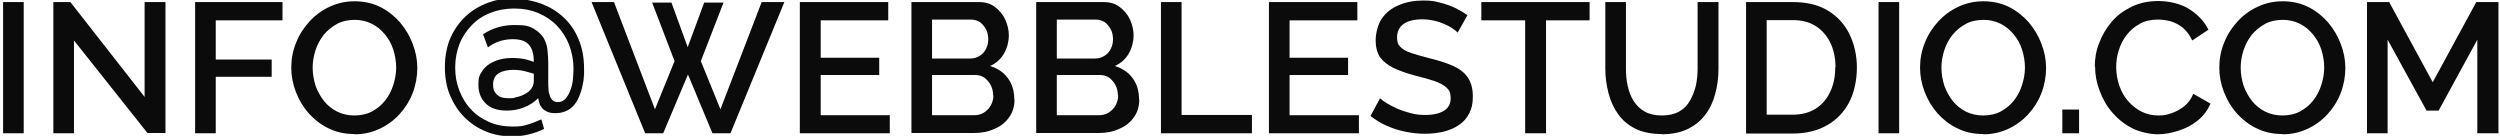 <?xml version="1.0" encoding="UTF-8"?>
<svg id="Livello_1" xmlns="http://www.w3.org/2000/svg" version="1.1" viewBox="0 0 969.9 52.7">
  <!-- Generator: Adobe Illustrator 29.6.1, SVG Export Plug-In . SVG Version: 2.1.1 Build 9)  -->
  <defs>
    <style>
      .st0 {
        fill: #0b0b0b;
      }
    </style>
  </defs>
  <path class="st0" d="M1.2,51.7V.8h8v50.9H1.2Z"/>
  <path class="st0" d="M28.7,15.7v36h-8V.8h6.6l28.8,36.8V.8h8.1v50.8h-7L28.7,15.7Z"/>
  <path class="st0" d="M75.7,51.7V.8h33.9v7.1h-25.9v15.2h21.7v6.7h-21.7v21.9s-8,0-8,0Z"/>
  <path class="st0" d="M137.5,52c-3.7,0-7-.7-10-2.2-3-1.4-5.5-3.4-7.7-5.8-2.2-2.5-3.8-5.2-5-8.3s-1.8-6.3-1.8-9.5.6-6.6,1.9-9.7c1.2-3.1,3-5.8,5.2-8.2,2.2-2.4,4.8-4.3,7.8-5.7,3-1.4,6.2-2.1,9.7-2.1s6.9.7,9.9,2.2c3,1.5,5.5,3.5,7.7,6,2.1,2.5,3.8,5.3,4.9,8.3,1.2,3.1,1.8,6.2,1.8,9.4s-.6,6.6-1.8,9.7-2.9,5.8-5.1,8.2c-2.2,2.4-4.8,4.3-7.8,5.7s-6.2,2.1-9.7,2.1h0ZM121.3,26.2c0,2.4.4,4.7,1.1,7,.8,2.2,1.9,4.2,3.3,6,1.4,1.7,3.1,3.1,5.1,4.1s4.3,1.5,6.7,1.5,4.9-.5,6.9-1.6,3.7-2.5,5.1-4.3c1.4-1.8,2.4-3.8,3.1-6,.7-2.2,1.1-4.5,1.1-6.7s-.4-4.7-1.1-6.9c-.7-2.2-1.8-4.2-3.3-6-1.4-1.7-3.1-3.1-5.1-4.1s-4.2-1.5-6.6-1.5-4.9.5-6.9,1.6-3.7,2.5-5.1,4.2c-1.4,1.8-2.5,3.8-3.2,6-.7,2.2-1.1,4.4-1.1,6.7Z"/>
  <path class="st0" d="M199.8-.4c3.5,0,6.8.6,10.1,1.8,3.2,1.2,6.1,2.9,8.6,5.2s4.5,5.1,5.9,8.5c1.5,3.4,2.2,7.3,2.2,11.8s0,1.6-.1,2.7c0,1.1-.2,2.3-.5,3.5-.2,1.2-.6,2.5-1.1,3.8s-1.1,2.5-1.9,3.5c-.8,1.1-1.8,1.9-3,2.5s-2.7,1-4.4,1-2.4-.2-3.2-.5c-.8-.4-1.5-.8-2-1.4s-.9-1.2-1.1-1.9c-.2-.7-.4-1.4-.5-2-1.5,1.5-3.3,2.7-5.4,3.5-2.1.9-4.4,1.3-6.8,1.3-3.6,0-6.3-.9-8.2-2.8-1.9-1.9-2.8-4.3-2.8-7.2s.4-3.6,1.2-4.9,1.8-2.4,3.1-3.2c1.3-.8,2.7-1.4,4.3-1.8s3.2-.5,4.8-.5,3.6.2,4.9.5c1.4.4,2.4.7,3.2,1,0-1.3-.1-2.5-.4-3.6-.2-1.1-.7-2-1.3-2.8s-1.5-1.4-2.5-1.8c-1.1-.4-2.4-.6-4-.6s-3.8.3-5.4.9c-1.6.6-3,1.3-4.2,2.3l-1.9-5.1c3.6-2.4,7.7-3.6,12.3-3.6s5.5.5,7.3,1.4c1.7,1,3,2.2,3.9,3.6.8,1.5,1.4,3.1,1.5,4.8.2,1.8.3,3.5.3,5.1v6.9c0,1.1,0,2.1.1,3,0,1,.2,1.8.5,2.6.2.7.6,1.3,1.1,1.8s1.1.7,2,.7c1.3,0,2.3-.5,3.1-1.4.8-1,1.4-2.1,1.9-3.5s.8-2.8.9-4.3c.1-1.5.2-2.7.2-3.7,0-3.3-.6-6.4-1.7-9.3-1.1-2.8-2.7-5.3-4.7-7.4-2-2.1-4.4-3.7-7.2-4.9-2.8-1.2-6-1.8-9.4-1.8s-6.5.6-9.3,1.7-5.2,2.7-7.2,4.8-3.6,4.4-4.7,7.2c-1.1,2.8-1.7,5.8-1.7,9.1s.5,6.2,1.6,9,2.5,5.2,4.5,7.3c1.9,2.1,4.3,3.7,7,4.9s5.8,1.8,9.1,1.8,4.3-.3,6-.8,3.4-1.2,5.2-2l1.1,3.7c-2,1-4.1,1.7-6.2,2.2-2.1.5-4.2.7-6.3.7-3.6,0-7-.6-10.1-1.9-3.2-1.3-5.9-3.1-8.3-5.5s-4.2-5.2-5.6-8.5c-1.4-3.3-2-7-2-11s.7-8,2.2-11.4c1.5-3.3,3.5-6.1,6-8.4,2.5-2.3,5.4-4,8.7-5.2,3.3-1.2,6.7-1.8,10.3-1.8v.4ZM203.4,36.6c1.3-.6,2.2-1.4,2.8-2.3.6-.9.9-1.9.9-3v-2.7c-.7-.2-1.7-.5-3.2-.9-1.4-.4-3.1-.6-4.9-.6s-4.1.4-5.5,1.3-2.2,2.3-2.2,4.4.5,2.9,1.5,3.9,2.4,1.4,4.3,1.4,2,0,3.2-.4c1.1-.2,2.2-.6,3.1-1.1h0Z"/>
  <g>
    <path class="st0" d="M253,1h7.5l6.3,17.3,6.4-17.3h7.5l-8.8,22.7,7.6,18.7L295.5.8h8.8l-20.9,50.9h-7l-9.5-22.8-9.6,22.8h-7L229.5.8h8.7l15.9,41.6,7.6-18.7-8.7-22.7Z"/>
    <path class="st0" d="M345.2,44.6v7.1h-34.9V.8h34.3v7.1h-26.2v14.5h22.7v6.7h-22.7v15.6h26.9,0Z"/>
    <path class="st0" d="M393.6,38.5c0,2.7-.7,5.1-2.1,7-1.4,2-3.3,3.5-5.7,4.5-2.4,1.1-5,1.6-7.9,1.6h-24.3V.8h26.2c2.4,0,4.5.6,6.2,1.9s3.1,2.9,4,4.9,1.4,4.1,1.4,6.2-.6,4.8-1.9,7c-1.3,2.2-3.1,3.8-5.4,4.8,2.9.9,5.2,2.4,6.9,4.7,1.7,2.3,2.5,5,2.5,8.3h0ZM361.6,7.7v15h14.8c1.3,0,2.5-.3,3.6-1,1.1-.6,1.9-1.5,2.5-2.7.6-1.1.9-2.4.9-3.8s-.3-2.8-.9-3.9-1.4-2-2.3-2.7c-1-.6-2.1-1-3.4-1h-15.2ZM385.3,37c0-1.4-.3-2.7-.9-3.9s-1.4-2.1-2.4-2.9c-1-.7-2.2-1.1-3.6-1.1h-16.8v15.6h16.3c1.4,0,2.7-.3,3.8-1,1.1-.7,2-1.6,2.7-2.8.6-1.2,1-2.4,1-3.8h-.1Z"/>
    <path class="st0" d="M442,38.5c0,2.7-.7,5.1-2.1,7-1.4,2-3.3,3.5-5.7,4.5-2.4,1.1-5,1.6-7.9,1.6h-24.3V.8h26.2c2.4,0,4.5.6,6.2,1.9s3.1,2.9,4,4.9,1.4,4.1,1.4,6.2-.6,4.8-1.9,7c-1.3,2.2-3.1,3.8-5.4,4.8,2.9.9,5.2,2.4,6.9,4.7,1.7,2.3,2.5,5,2.5,8.3h0ZM410,7.7v15h14.8c1.3,0,2.5-.3,3.6-1,1.1-.6,1.9-1.5,2.5-2.7.6-1.1.9-2.4.9-3.8s-.3-2.8-.9-3.9-1.4-2-2.3-2.7c-1-.6-2.1-1-3.4-1h-15.2ZM433.7,37c0-1.4-.3-2.7-.9-3.9s-1.4-2.1-2.4-2.9c-1-.7-2.2-1.1-3.6-1.1h-16.8v15.6h16.3c1.4,0,2.7-.3,3.8-1,1.1-.7,2-1.6,2.7-2.8.6-1.2,1-2.4,1-3.8h-.1Z"/>
    <path class="st0" d="M450.4,51.7V.8h8v43.8h27.3v7.1h-35.4.1Z"/>
    <path class="st0" d="M527.2,44.6v7.1h-34.9V.8h34.3v7.1h-26.3v14.5h22.7v6.7h-22.7v15.6h26.9,0Z"/>
    <path class="st0" d="M565.6,12.7c-.5-.5-1.2-1.1-2.1-1.7-.9-.6-2-1.2-3.2-1.7s-2.6-1-4-1.3-2.9-.5-4.4-.5c-3.3,0-5.8.6-7.5,1.9-1.6,1.2-2.4,3-2.4,5.1s.5,2.9,1.4,3.8,2.3,1.7,4.2,2.3c1.9.6,4.2,1.3,7,2,3.4.8,6.4,1.8,9,2.9,2.5,1.1,4.5,2.6,5.8,4.5s2,4.3,2,7.4-.5,4.8-1.4,6.6c-1,1.9-2.3,3.4-4,4.5-1.7,1.2-3.7,2-6,2.6-2.2.5-4.7.8-7.2.8s-5.1-.3-7.6-.8-4.9-1.3-7.2-2.3-4.4-2.3-6.3-3.8l3.7-6.9c.6.6,1.5,1.3,2.7,2s2.5,1.4,4.1,2.1c1.6.7,3.3,1.2,5.1,1.7s3.7.7,5.6.7c3.2,0,5.7-.6,7.4-1.7,1.7-1.1,2.5-2.7,2.5-4.8s-.5-3.1-1.6-4.1-2.7-1.9-4.8-2.6c-2.1-.7-4.6-1.4-7.5-2.1-3.3-.9-6.1-1.9-8.4-3-2.2-1.1-3.9-2.5-5.1-4.1-1.1-1.7-1.7-3.9-1.7-6.5s.8-6.2,2.4-8.5c1.6-2.3,3.8-4.1,6.6-5.2,2.8-1.2,5.9-1.8,9.4-1.8s4.5.3,6.5.8c2.1.5,4,1.2,5.8,2,1.8.9,3.4,1.8,4.9,2.9l-3.7,6.6v.2Z"/>
    <path class="st0" d="M616.7,7.9h-16.9v43.8h-8.1V7.9h-17V.8h42v7.1Z"/>
    <path class="st0" d="M644.7,52c-4.1,0-7.5-.7-10.3-2.1-2.8-1.4-5-3.3-6.7-5.7s-2.9-5.1-3.7-8.2c-.8-3.1-1.2-6.2-1.2-9.5V.8h8v25.8c0,2.3.2,4.6.7,6.8.5,2.2,1.2,4.1,2.3,5.8s2.5,3.1,4.3,4.1,4,1.5,6.6,1.5,4.9-.5,6.7-1.5,3.2-2.4,4.2-4.2c1-1.7,1.8-3.7,2.3-5.8.5-2.2.7-4.4.7-6.7V.8h8.1v25.8c0,3.5-.4,6.8-1.3,9.9-.8,3.1-2.1,5.8-3.9,8.1-1.7,2.3-4,4.1-6.8,5.5-2.8,1.3-6.1,2-10.1,2h.1Z"/>
    <path class="st0" d="M677.4,51.7V.8h18.1c5.5,0,10.1,1.1,13.8,3.4,3.7,2.3,6.4,5.3,8.3,9.2,1.8,3.8,2.8,8.1,2.8,12.8s-1,9.7-3,13.5-4.9,6.8-8.6,8.9c-3.7,2.1-8.1,3.2-13.1,3.2h-18.3ZM712.1,26.1c0-3.6-.7-6.8-2-9.5-1.3-2.7-3.2-4.9-5.7-6.5s-5.5-2.3-9-2.3h-10v36.7h10c3.6,0,6.6-.8,9.1-2.4,2.5-1.6,4.3-3.8,5.6-6.6s1.9-5.9,1.9-9.4h.1Z"/>
    <path class="st0" d="M728.8,51.7V.8h8v50.9h-8Z"/>
    <path class="st0" d="M769.4,52c-3.7,0-7-.7-10-2.2-3-1.4-5.5-3.4-7.7-5.8-2.2-2.5-3.8-5.2-5-8.3s-1.8-6.3-1.8-9.5.6-6.6,1.9-9.7c1.2-3.1,3-5.8,5.2-8.2,2.2-2.4,4.8-4.3,7.8-5.7,3-1.4,6.2-2.1,9.7-2.1s6.9.7,9.9,2.2c3,1.5,5.5,3.5,7.7,6,2.1,2.5,3.8,5.3,4.9,8.3,1.2,3.1,1.8,6.2,1.8,9.4s-.6,6.6-1.8,9.7-2.9,5.8-5.1,8.2c-2.2,2.4-4.8,4.3-7.8,5.7s-6.2,2.1-9.7,2.1h0ZM753.2,26.2c0,2.4.4,4.7,1.1,7,.8,2.2,1.9,4.2,3.3,6,1.4,1.7,3.1,3.1,5.1,4.1s4.3,1.5,6.7,1.5,4.9-.5,6.9-1.6,3.7-2.5,5.1-4.3c1.4-1.8,2.4-3.8,3.1-6,.7-2.2,1.1-4.5,1.1-6.7s-.4-4.7-1.1-6.9c-.7-2.2-1.8-4.2-3.3-6-1.4-1.7-3.1-3.1-5.1-4.1s-4.2-1.5-6.6-1.5-4.9.5-6.9,1.6-3.7,2.5-5.1,4.2c-1.4,1.8-2.5,3.8-3.2,6-.7,2.2-1.1,4.4-1.1,6.7Z"/>
    <path class="st0" d="M800.1,51.7v-9.2h6.5v9.2h-6.5Z"/>
    <path class="st0" d="M812.7,25.8c0-3.1.5-6.2,1.7-9.1,1.1-3,2.7-5.7,4.8-8.2s4.7-4.4,7.8-5.9,6.5-2.2,10.4-2.2,8.6,1,11.9,3.1c3.3,2.1,5.8,4.7,7.5,8l-6.3,4.2c-1-2.1-2.2-3.7-3.6-4.9-1.5-1.2-3-2-4.7-2.5s-3.4-.7-5-.7c-2.7,0-5,.5-7,1.6s-3.7,2.5-5.1,4.3c-1.4,1.8-2.4,3.8-3.1,6-.7,2.2-1,4.4-1,6.6s.4,4.8,1.2,7.1,1.9,4.3,3.4,6,3.2,3.1,5.2,4.1,4.2,1.5,6.6,1.5,3.3-.3,5.1-.9c1.8-.6,3.4-1.5,4.9-2.7s2.7-2.8,3.5-4.8l6.7,3.8c-1.1,2.5-2.7,4.7-4.9,6.5s-4.7,3.1-7.5,4-5.5,1.4-8.1,1.4-6.9-.8-9.8-2.3c-3-1.5-5.5-3.5-7.7-6s-3.8-5.3-5-8.5c-1.2-3.1-1.8-6.3-1.8-9.5h-.1Z"/>
    <path class="st0" d="M885.5,52c-3.7,0-7-.7-10-2.2-3-1.4-5.5-3.4-7.7-5.8-2.2-2.5-3.8-5.2-5-8.3s-1.8-6.3-1.8-9.5.6-6.6,1.9-9.7c1.2-3.1,3-5.8,5.2-8.2,2.2-2.4,4.8-4.3,7.8-5.7,3-1.4,6.2-2.1,9.7-2.1s6.9.7,9.9,2.2c3,1.5,5.5,3.5,7.7,6,2.1,2.5,3.8,5.3,4.9,8.3,1.2,3.1,1.8,6.2,1.8,9.4s-.6,6.6-1.8,9.7-2.9,5.8-5.1,8.2c-2.2,2.4-4.8,4.3-7.8,5.7s-6.2,2.1-9.7,2.1h0ZM869.3,26.2c0,2.4.4,4.7,1.1,7,.8,2.2,1.9,4.2,3.3,6,1.4,1.7,3.1,3.1,5.1,4.1s4.3,1.5,6.7,1.5,4.9-.5,6.9-1.6,3.7-2.5,5.1-4.3c1.4-1.8,2.4-3.8,3.1-6,.7-2.2,1.1-4.5,1.1-6.7s-.4-4.7-1.1-6.9c-.7-2.2-1.8-4.2-3.3-6-1.4-1.7-3.1-3.1-5.1-4.1s-4.2-1.5-6.6-1.5-4.9.5-6.9,1.6-3.7,2.5-5.1,4.2c-1.4,1.8-2.5,3.8-3.2,6-.7,2.2-1.1,4.4-1.1,6.7Z"/>
    <path class="st0" d="M961.1,51.7V15.4l-15,27.5h-4.7l-15.1-27.5v36.3h-8V.8h8.6l16.9,31.1,16.9-31.1h8.6v50.9h-8.2Z"/>
  </g>
</svg>